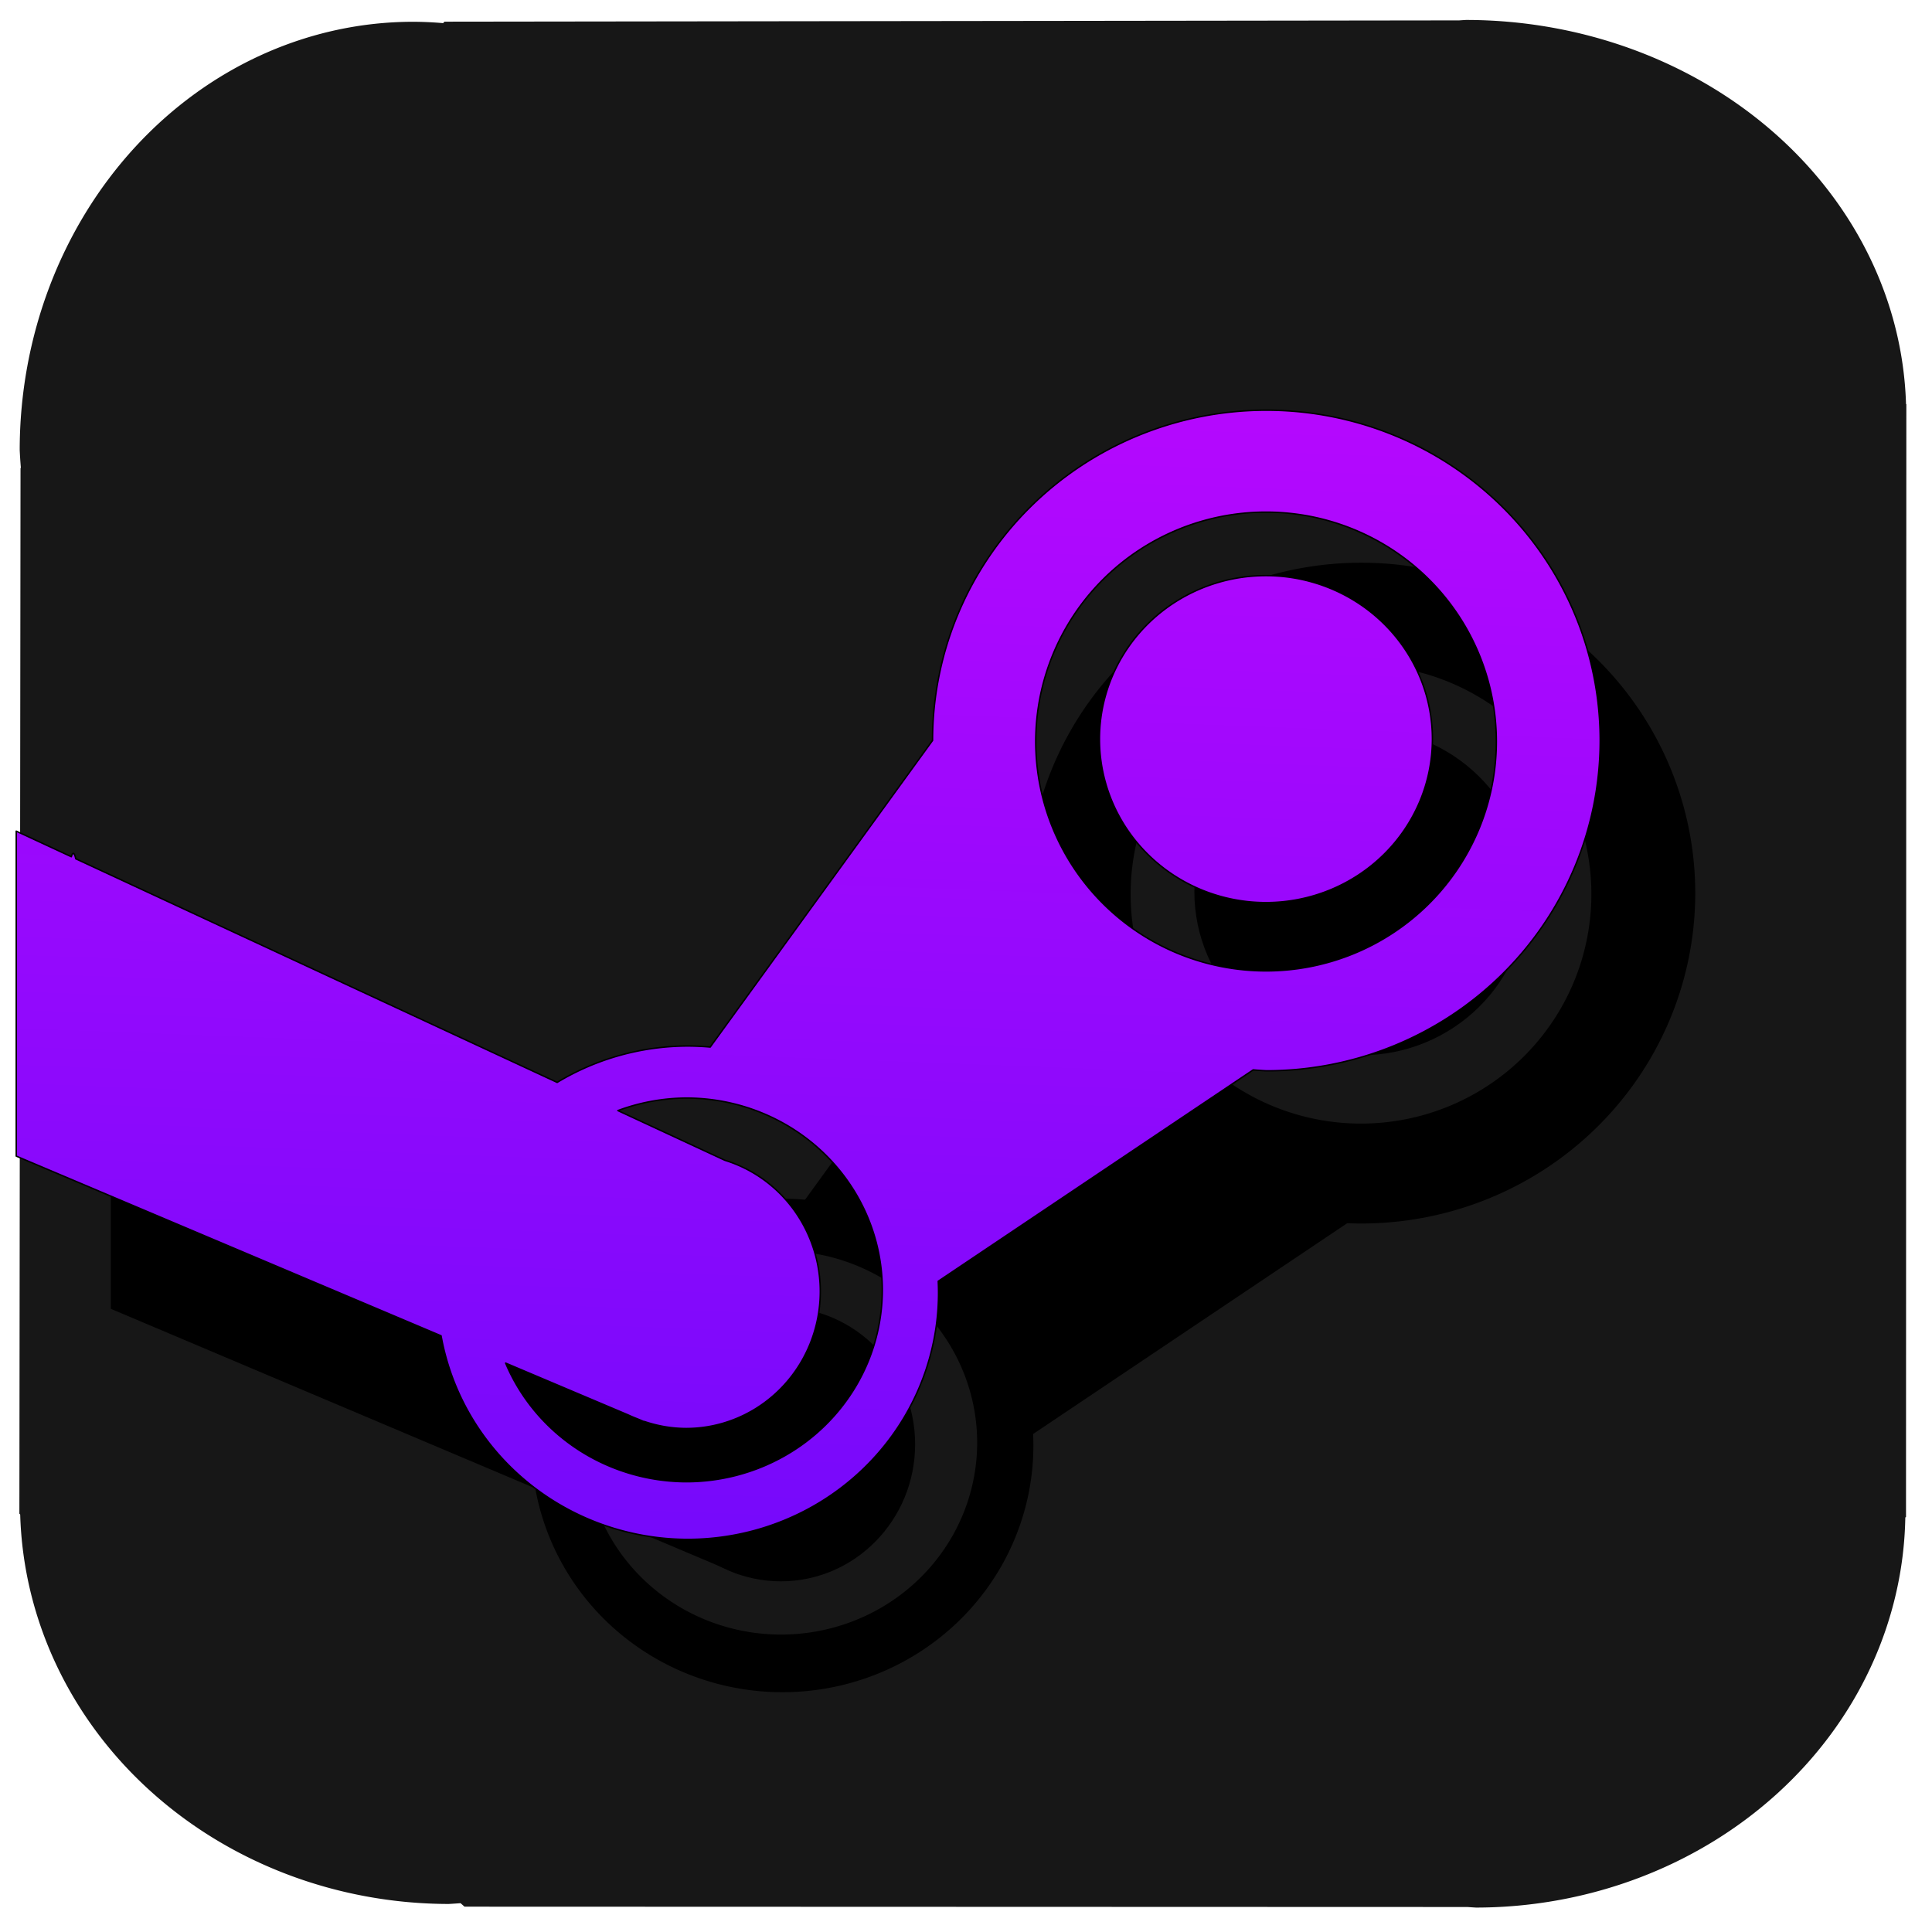 <?xml version="1.0" encoding="UTF-8" standalone="no"?>
<!-- Created with Inkscape (http://www.inkscape.org/) -->

<svg
   version="1.1"
   id="svg1"
   width="512"
   height="512"
   viewBox="0 0 512 512"
   sodipodi:docname="steam.svg"
   inkscape:version="1.3 (0e150ed6c4, 2023-07-21)"
   xmlns:inkscape="http://www.inkscape.org/namespaces/inkscape"
   xmlns:sodipodi="http://sodipodi.sourceforge.net/DTD/sodipodi-0.dtd"
   xmlns:xlink="http://www.w3.org/1999/xlink"
   xmlns="http://www.w3.org/2000/svg"
   xmlns:svg="http://www.w3.org/2000/svg">
  <defs
     id="defs1">
    <linearGradient
       id="linearGradient1"
       inkscape:collect="always">
      <stop
         style="stop-color:#c008ff;stop-opacity:1;"
         offset="0"
         id="stop1" />
      <stop
         style="stop-color:#7409fb;stop-opacity:1;"
         offset="1"
         id="stop2" />
    </linearGradient>
    <linearGradient
       inkscape:collect="always"
       xlink:href="#linearGradient1"
       id="linearGradient2"
       x1="243.09"
       y1="64.223"
       x2="230.08"
       y2="408.985"
       gradientUnits="userSpaceOnUse" />
  </defs>
  <sodipodi:namedview
     id="namedview1"
     pagecolor="#505050"
     bordercolor="#eeeeee"
     borderopacity="1"
     inkscape:showpageshadow="0"
     inkscape:pageopacity="0"
     inkscape:pagecheckerboard="0"
     inkscape:deskcolor="#505050"
     inkscape:zoom="1.1490485"
     inkscape:cx="157.52164"
     inkscape:cy="284.58329"
     inkscape:window-width="1920"
     inkscape:window-height="1028"
     inkscape:window-x="0"
     inkscape:window-y="28"
     inkscape:window-maximized="1"
     inkscape:current-layer="layer1" />
  <g
     inkscape:groupmode="layer"
     id="layer2"
     inkscape:label="background"
     style="display:inline;fill:#4b00ff;fill-opacity:1">
    <path
       id="path11"
       style="fill:#171717;fill-opacity:1;stroke-width:1.685"
       d="M 388.486 -5.289 A 116.7 104.565 0 0 1 386.695 -5.404 L 117.793 -5.744 L 117.426 -6.131 A 104.304 113.515 0 0 1 109.525 -5.771 A 104.304 113.515 0 0 1 5.223 -119.287 A 104.304 113.515 0 0 1 5.529 -123.963 L 5.439 -124.059 L 5.135 -401.158 L 5.354 -401.352 A 113.761 106.027 0 0 1 118.9 -504.572 A 113.761 106.027 0 0 1 122.053 -504.361 L 123.102 -505.287 L 388.857 -505.375 A 113.884 105.042 0 0 1 391.17 -505.527 A 113.884 105.042 0 0 1 504.926 -402.152 L 505.113 -401.984 L 505.201 -107.133 L 505.113 -107.053 A 116.7 104.565 0 0 1 388.486 -5.289 z "
       transform="scale(1,-1)" />
  </g>
  <g
     inkscape:groupmode="layer"
     id="layer3"
     inkscape:label="hello"
     transform="translate(-2.785,22.279)">
    <path
       style="fill:#000000;fill-opacity:1;stroke:#000000;stroke-width:0.378;stroke-linejoin:round"
       d="m 51.993,331.974 c 0,0 -10.365,-39.04 -6.331,-79.372 4.033,-40.332 6.331,79.372 6.331,79.372 z"
       id="path2" />
    <ellipse
       style="fill:#000000;fill-opacity:1;stroke-width:0.993"
       id="ellipse2"
       cx="363.435"
       cy="214.033"
       rx="44.13"
       ry="43.339" />
    <path
       style="fill:#000000;fill-opacity:1;stroke-width:1"
       d="m 51.789,331.67 -2.41,-10.759 -1.863,-10.805 -0.873,-5.729 -0.699,-6.194 -0.559,-6.381 -0.361,-4.925 -0.233,-5.403 -0.093,-5.309 v -4.436 l 0.093,-2.888 0.14,-4.238 0.233,-4.098 0.279,-4.192 0.291,-3.906 0.373,0.186 z"
       id="path10" />
    <path
       id="path13"
       style="fill:#000000;fill-opacity:1;stroke-width:1.031"
       d="m 363.552,126.847 a 88.49,87.558 0 0 0 -88.488,87.558 88.49,87.558 0 0 0 88.488,87.558 88.49,87.558 0 0 0 88.491,-87.558 88.49,87.558 0 0 0 -88.491,-87.558 z m -0.088,27.019 a 61.053,60.809 0 0 1 61.053,60.809 61.053,60.809 0 0 1 -61.053,60.809 61.053,60.809 0 0 1 -61.051,-60.809 61.053,60.809 0 0 1 61.051,-60.809 z" />
    <path
       style="fill:#000000;fill-opacity:1;stroke-width:1"
       d="m 215.541,296.467 59.987,-82.715 84.578,87.931 -83.832,56.261 c -17.403,-23.689 -36.626,-43.233 -60.732,-61.477 z"
       id="path14"
       sodipodi:nodetypes="ccccc" />
    <path
       id="path15"
       style="display:inline;fill:#000000;fill-opacity:1;stroke-width:1.011"
       d="m 210.138,295.395 a 66.507,65.389 0 0 0 -66.507,65.391 66.507,65.389 0 0 0 66.507,65.389 66.507,65.389 0 0 0 66.507,-65.389 66.507,65.389 0 0 0 -66.507,-65.391 z m -0.372,13.786 a 51.976,50.858 0 0 1 51.977,50.858 51.976,50.858 0 0 1 -51.977,50.858 51.976,50.858 0 0 1 -51.977,-50.858 51.976,50.858 0 0 1 51.977,-50.858 z" />
    <ellipse
       style="fill:#000000;fill-opacity:1;stroke-width:1.027"
       id="ellipse15"
       cx="209.72"
       cy="360.459"
       rx="35.582"
       ry="36.327" />
    <path
       id="path16"
       style="display:inline;fill:#000000;fill-opacity:1;stroke-width:1"
       d="m 32.158,238.432 v 86.141 l 166.467,70.408 21.451,-69.266 z" />
  </g>
  <g
     inkscape:groupmode="layer"
     id="layer1"
     inkscape:label="Image 1"
     transform="matrix(1.07,0,0,1.07,-20.678,-18.262)"
     style="stroke-width:0.934">
    <path
       id="path12"
       style="fill:url(#linearGradient2);fill-opacity:1;stroke:#000000;stroke-width:0.353;stroke-linejoin:round"
       d="M 332.971 118.663 A 82.677 81.807 0 0 0 250.295 200.459 L 195.222 276.398 A 62.138 61.094 0 0 0 189.635 276.14 A 62.138 61.094 0 0 0 157.324 285.15 L 38.101 229.773 C 37.752 228.267 37.382 227.928 36.99 229.257 L 23.345 222.919 L 23.345 303.401 L 128.565 347.905 A 62.138 61.094 0 0 0 189.635 398.331 A 62.138 61.094 0 0 0 251.774 337.236 A 62.138 61.094 0 0 0 251.702 334.394 L 329.705 282.046 A 82.677 81.807 0 0 0 332.971 282.277 A 82.677 81.807 0 0 0 415.648 200.47 A 82.677 81.807 0 0 0 332.971 118.663 z M 332.889 143.908 A 57.043 56.814 0 0 1 389.931 200.722 A 57.043 56.814 0 0 1 332.889 257.536 A 57.043 56.814 0 0 1 275.848 200.722 A 57.043 56.814 0 0 1 332.889 143.908 z M 332.862 159.631 A 41.231 40.492 0 0 0 291.631 200.124 A 41.231 40.492 0 0 0 332.862 240.615 A 41.231 40.492 0 0 0 374.092 200.124 A 41.231 40.492 0 0 0 332.862 159.631 z M 189.288 289.022 A 48.562 47.518 0 0 1 237.85 336.539 A 48.562 47.518 0 0 1 189.288 384.057 A 48.562 47.518 0 0 1 144.561 354.67 L 174.863 367.486 A 33.245 33.941 0 0 0 177.253 368.497 L 178.877 369.185 L 178.895 369.123 A 33.245 33.941 0 0 0 189.244 370.873 A 33.245 33.941 0 0 0 222.489 336.931 A 33.245 33.941 0 0 0 198.859 304.442 L 172.352 292.13 A 48.562 47.518 0 0 1 189.288 289.022 z " />
  </g>
</svg>
